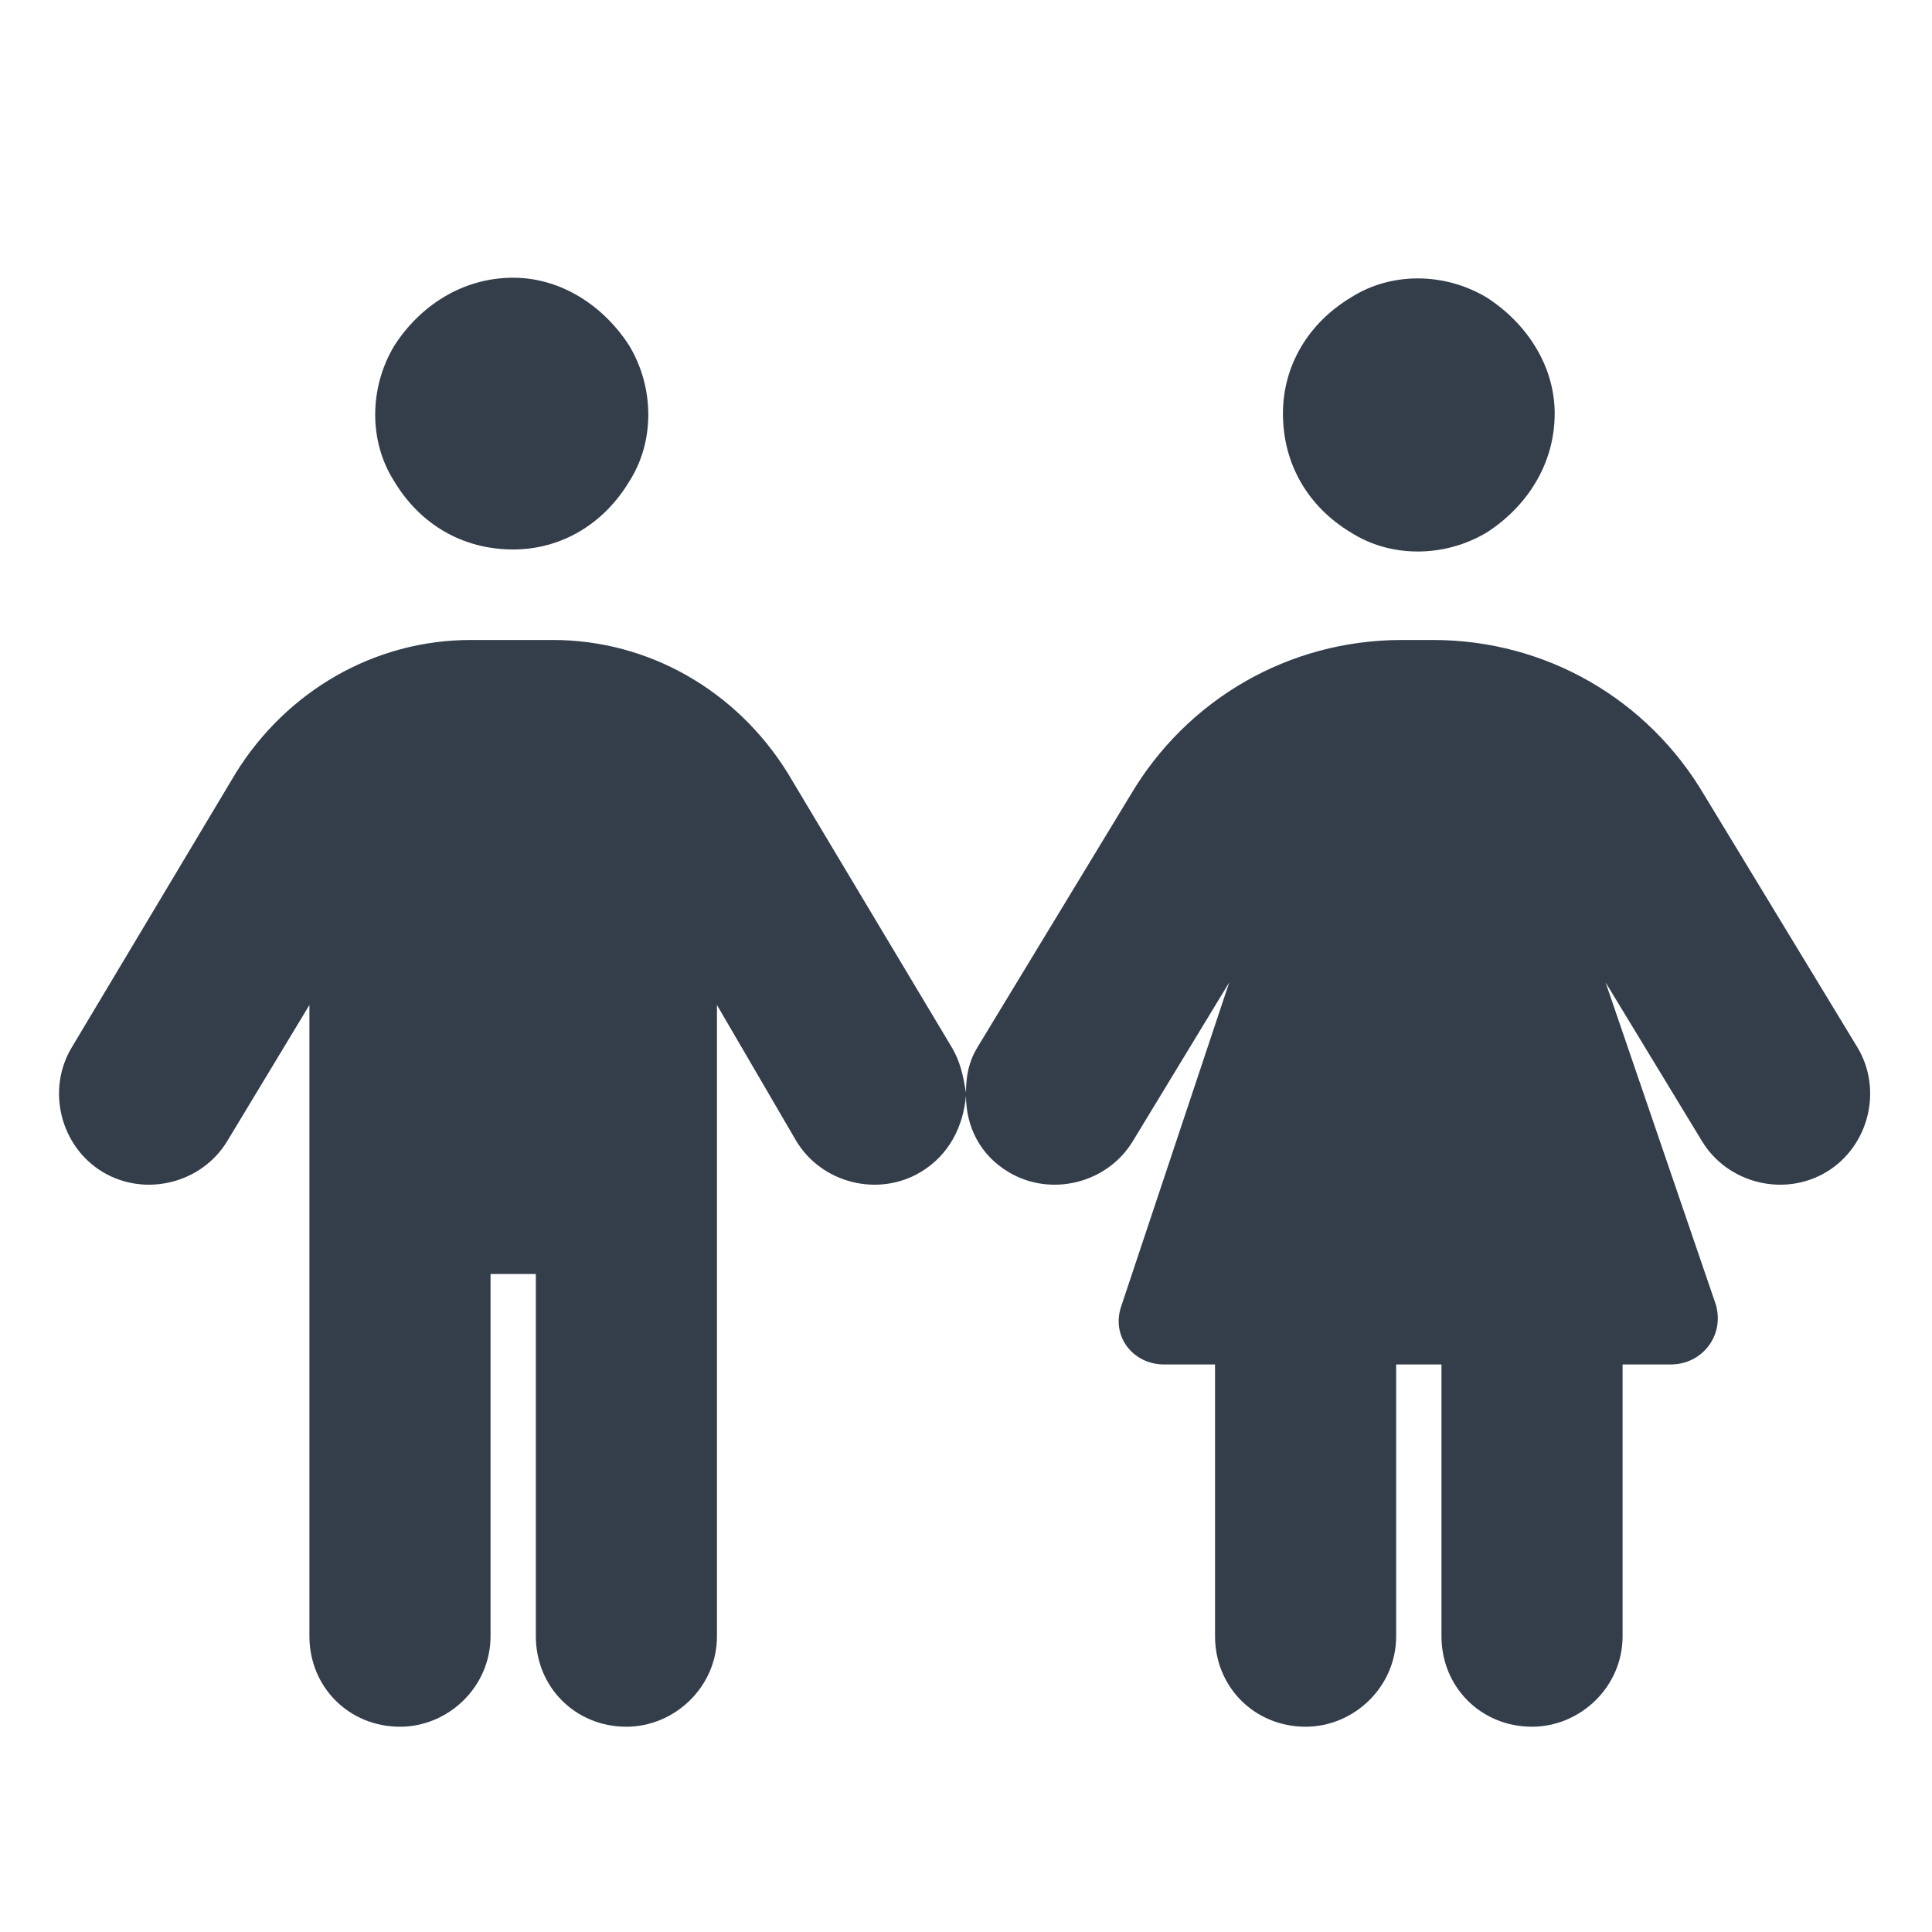 <svg width="20" height="20" viewBox="0 0 20 20" fill="none" xmlns="http://www.w3.org/2000/svg">
<path d="M5.312 5.688C4.785 5.688 4.346 5.424 4.082 4.984C3.818 4.574 3.818 4.018 4.082 3.578C4.346 3.168 4.785 2.875 5.312 2.875C5.811 2.875 6.25 3.168 6.514 3.578C6.777 4.018 6.777 4.574 6.514 4.984C6.25 5.424 5.811 5.688 5.312 5.688ZM5.078 16.938C5.078 17.465 4.639 17.875 4.141 17.875C3.613 17.875 3.203 17.465 3.203 16.938V10.404L2.354 11.81C2.09 12.25 1.504 12.396 1.064 12.133C0.625 11.869 0.479 11.283 0.742 10.844L2.441 8.002C2.969 7.152 3.877 6.625 4.873 6.625H5.723C6.719 6.625 7.627 7.152 8.154 8.002L9.854 10.844C9.941 10.99 9.971 11.137 10 11.312C10 11.137 10.029 10.99 10.117 10.844L11.699 8.236C12.285 7.24 13.34 6.625 14.512 6.625H14.834C16.006 6.625 17.061 7.24 17.646 8.236L19.229 10.844C19.492 11.283 19.346 11.869 18.906 12.133C18.467 12.396 17.881 12.25 17.617 11.81L16.621 10.17L17.764 13.51C17.852 13.832 17.617 14.125 17.295 14.125H16.797V16.938C16.797 17.465 16.357 17.875 15.859 17.875C15.332 17.875 14.922 17.465 14.922 16.938V14.125H14.453V16.938C14.453 17.465 14.014 17.875 13.516 17.875C12.988 17.875 12.578 17.465 12.578 16.938V14.125H12.051C11.729 14.125 11.494 13.832 11.611 13.51L12.725 10.17L11.729 11.81C11.465 12.25 10.879 12.396 10.44 12.133C10.146 11.957 10 11.664 10 11.342C9.971 11.664 9.824 11.957 9.531 12.133C9.092 12.396 8.506 12.25 8.242 11.81L7.422 10.404V16.938C7.422 17.465 6.982 17.875 6.484 17.875C5.957 17.875 5.547 17.465 5.547 16.938V13.188H5.078V16.938ZM16.094 4.281C16.094 4.809 15.801 5.248 15.391 5.512C14.951 5.775 14.395 5.775 13.984 5.512C13.545 5.248 13.281 4.809 13.281 4.281C13.281 3.783 13.545 3.344 13.984 3.08C14.395 2.816 14.951 2.816 15.391 3.08C15.801 3.344 16.094 3.783 16.094 4.281Z" fill="#343E4B"/>
</svg>
